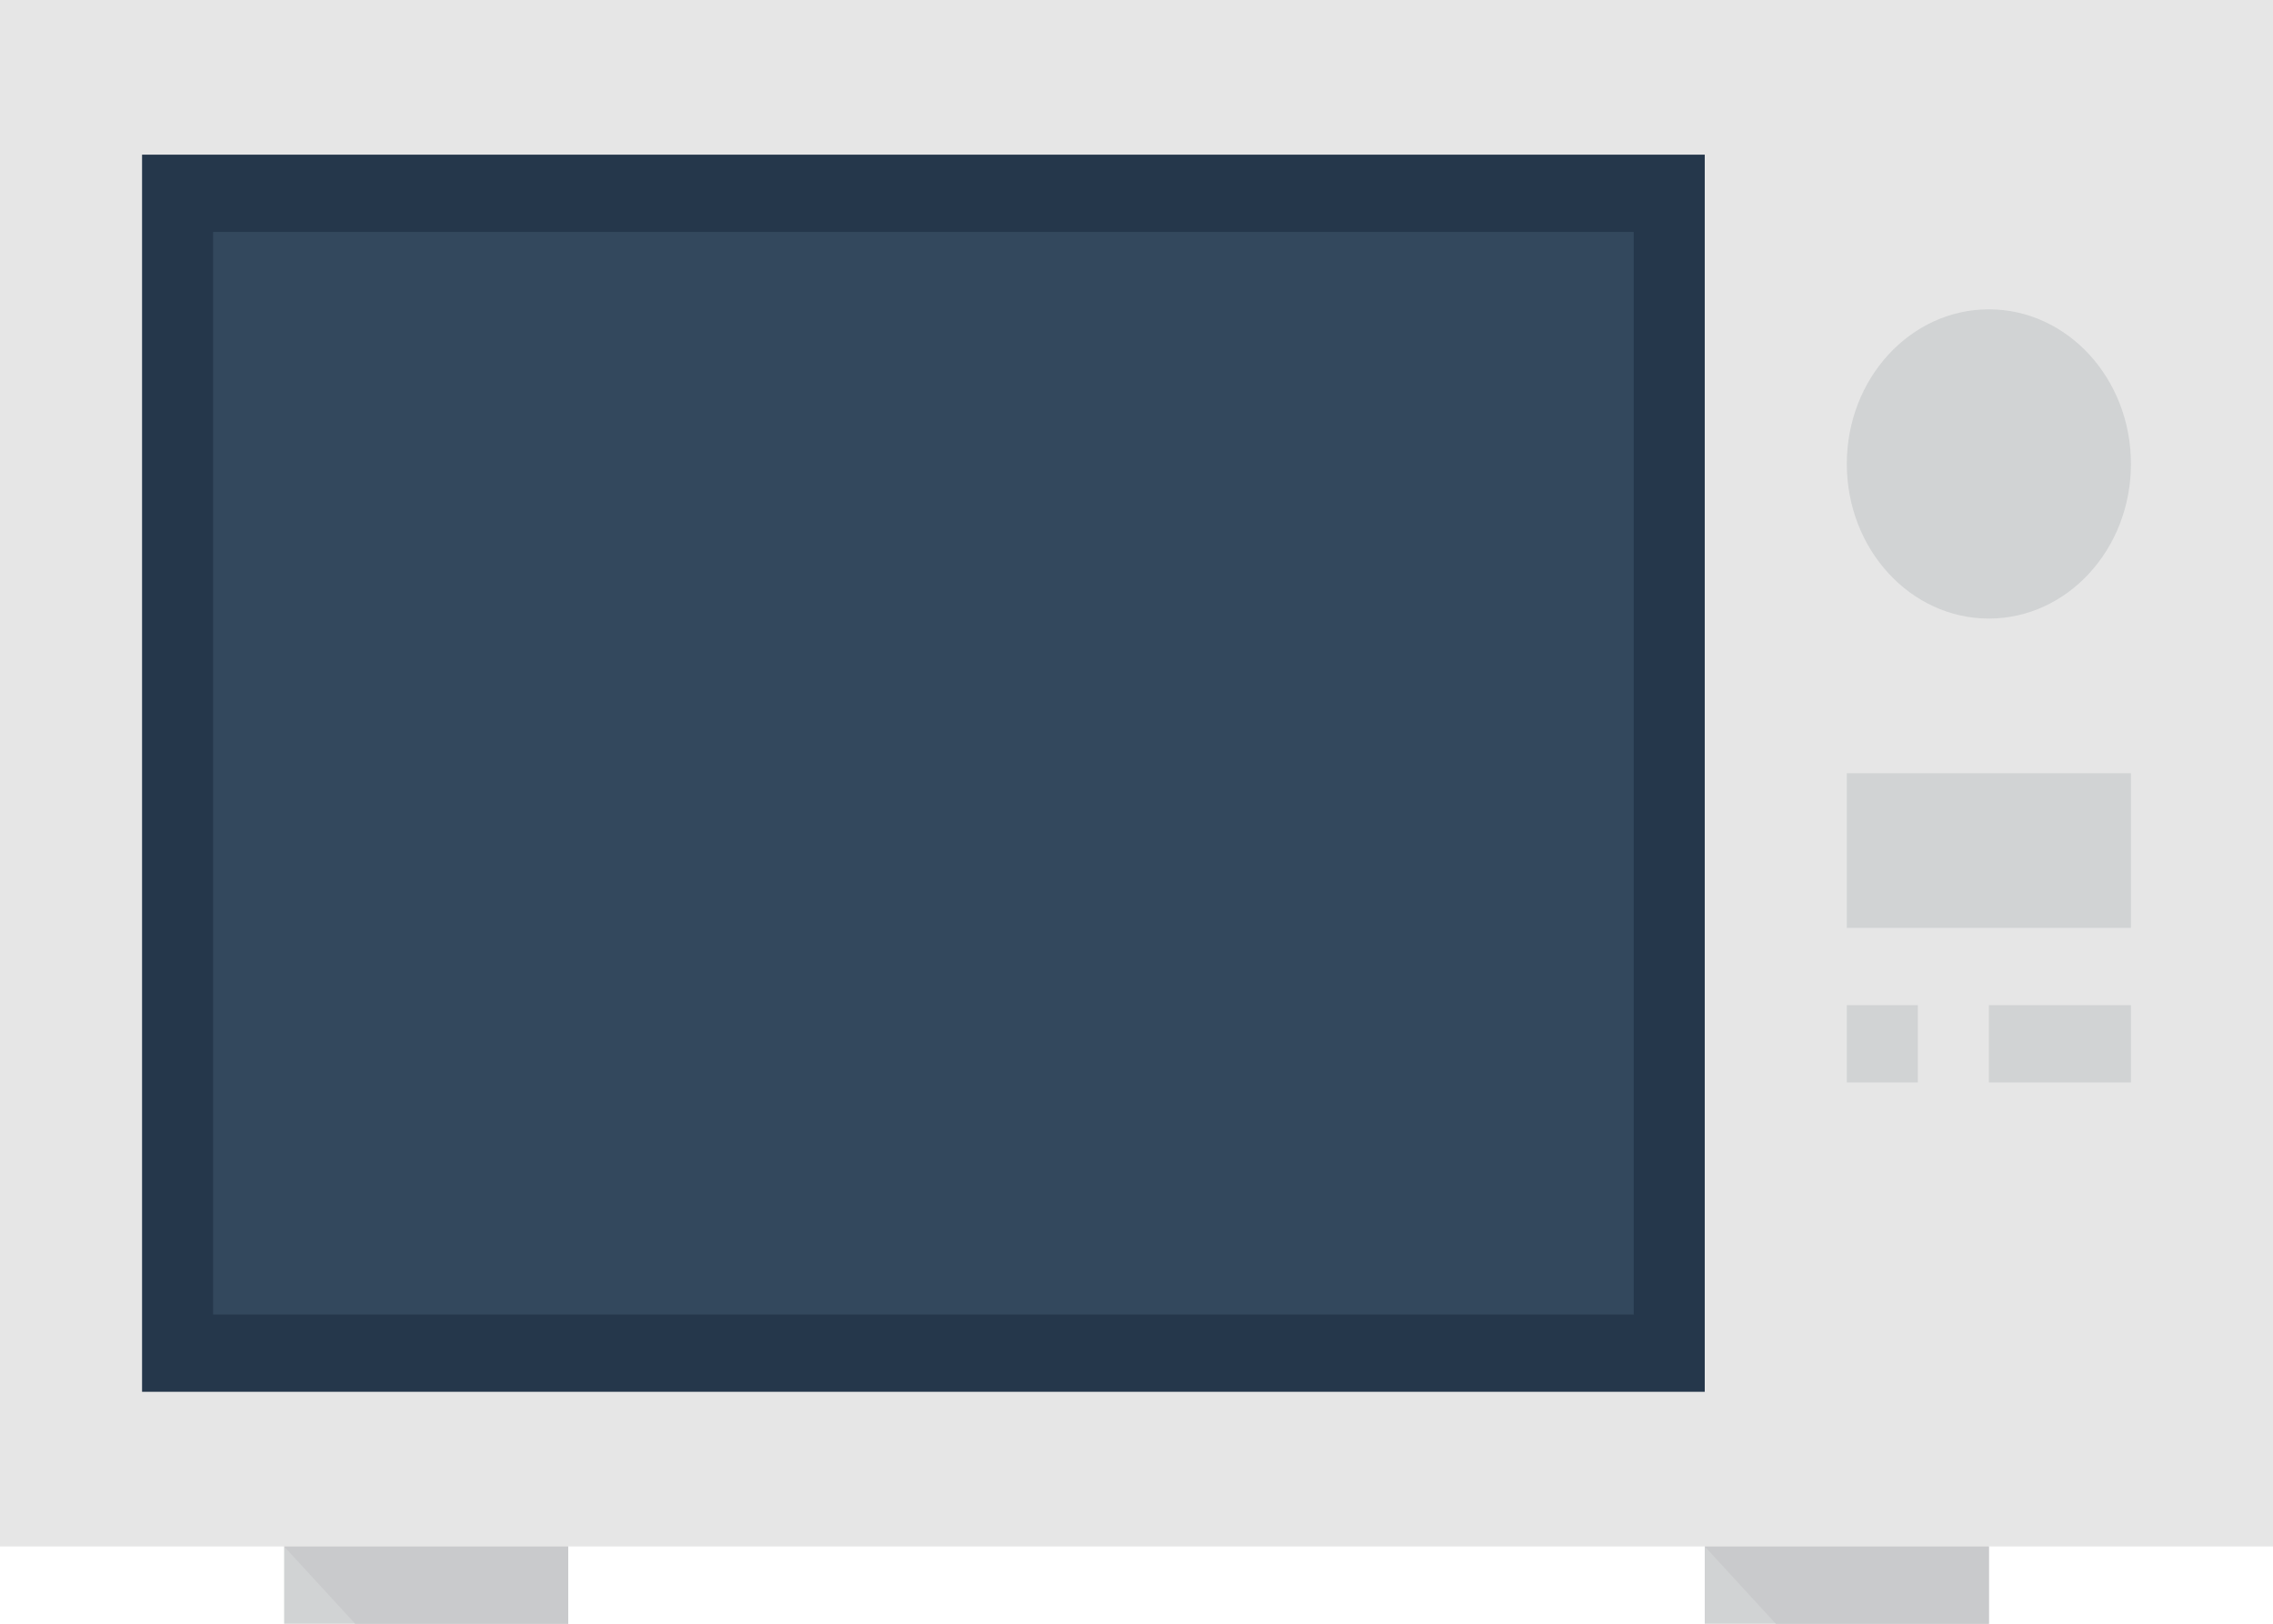 <svg width="28" height="20" viewBox="0 0 28 20" fill="none" xmlns="http://www.w3.org/2000/svg">
<path d="M28 0H0V19.048H28V0Z" fill="#E6E6E6"/>
<path d="M7 19.048H3.5V20H7V19.048Z" fill="#D1D3D4"/>
<path d="M24.5 19.048H21V20H24.5V19.048Z" fill="#D1D3D4"/>
<path d="M21 1.905H1.75V17.143H21V1.905Z" fill="#25374B"/>
<path d="M20.125 2.857H2.625V16.191H20.125V2.857Z" fill="#33485D"/>
<path d="M24.5 7.619C25.466 7.619 26.25 6.766 26.25 5.714C26.25 4.662 25.466 3.81 24.5 3.81C23.534 3.81 22.75 4.662 22.75 5.714C22.75 6.766 23.534 7.619 24.5 7.619Z" fill="#D1D3D4"/>
<path d="M26.25 9.524H22.75V11.429H26.25V9.524Z" fill="#D1D3D4"/>
<path d="M21 19.048L21.875 20H24.5V19.048H21Z" fill="#C9CACC"/>
<path d="M3.5 19.048L4.375 20H7V19.048H3.5Z" fill="#C9CACC"/>
<path d="M26.25 12.381H24.5V13.333H26.25V12.381Z" fill="#D1D3D4"/>
<path d="M23.625 12.381H22.75V13.333H23.625V12.381Z" fill="#D1D3D4"/>
</svg>
